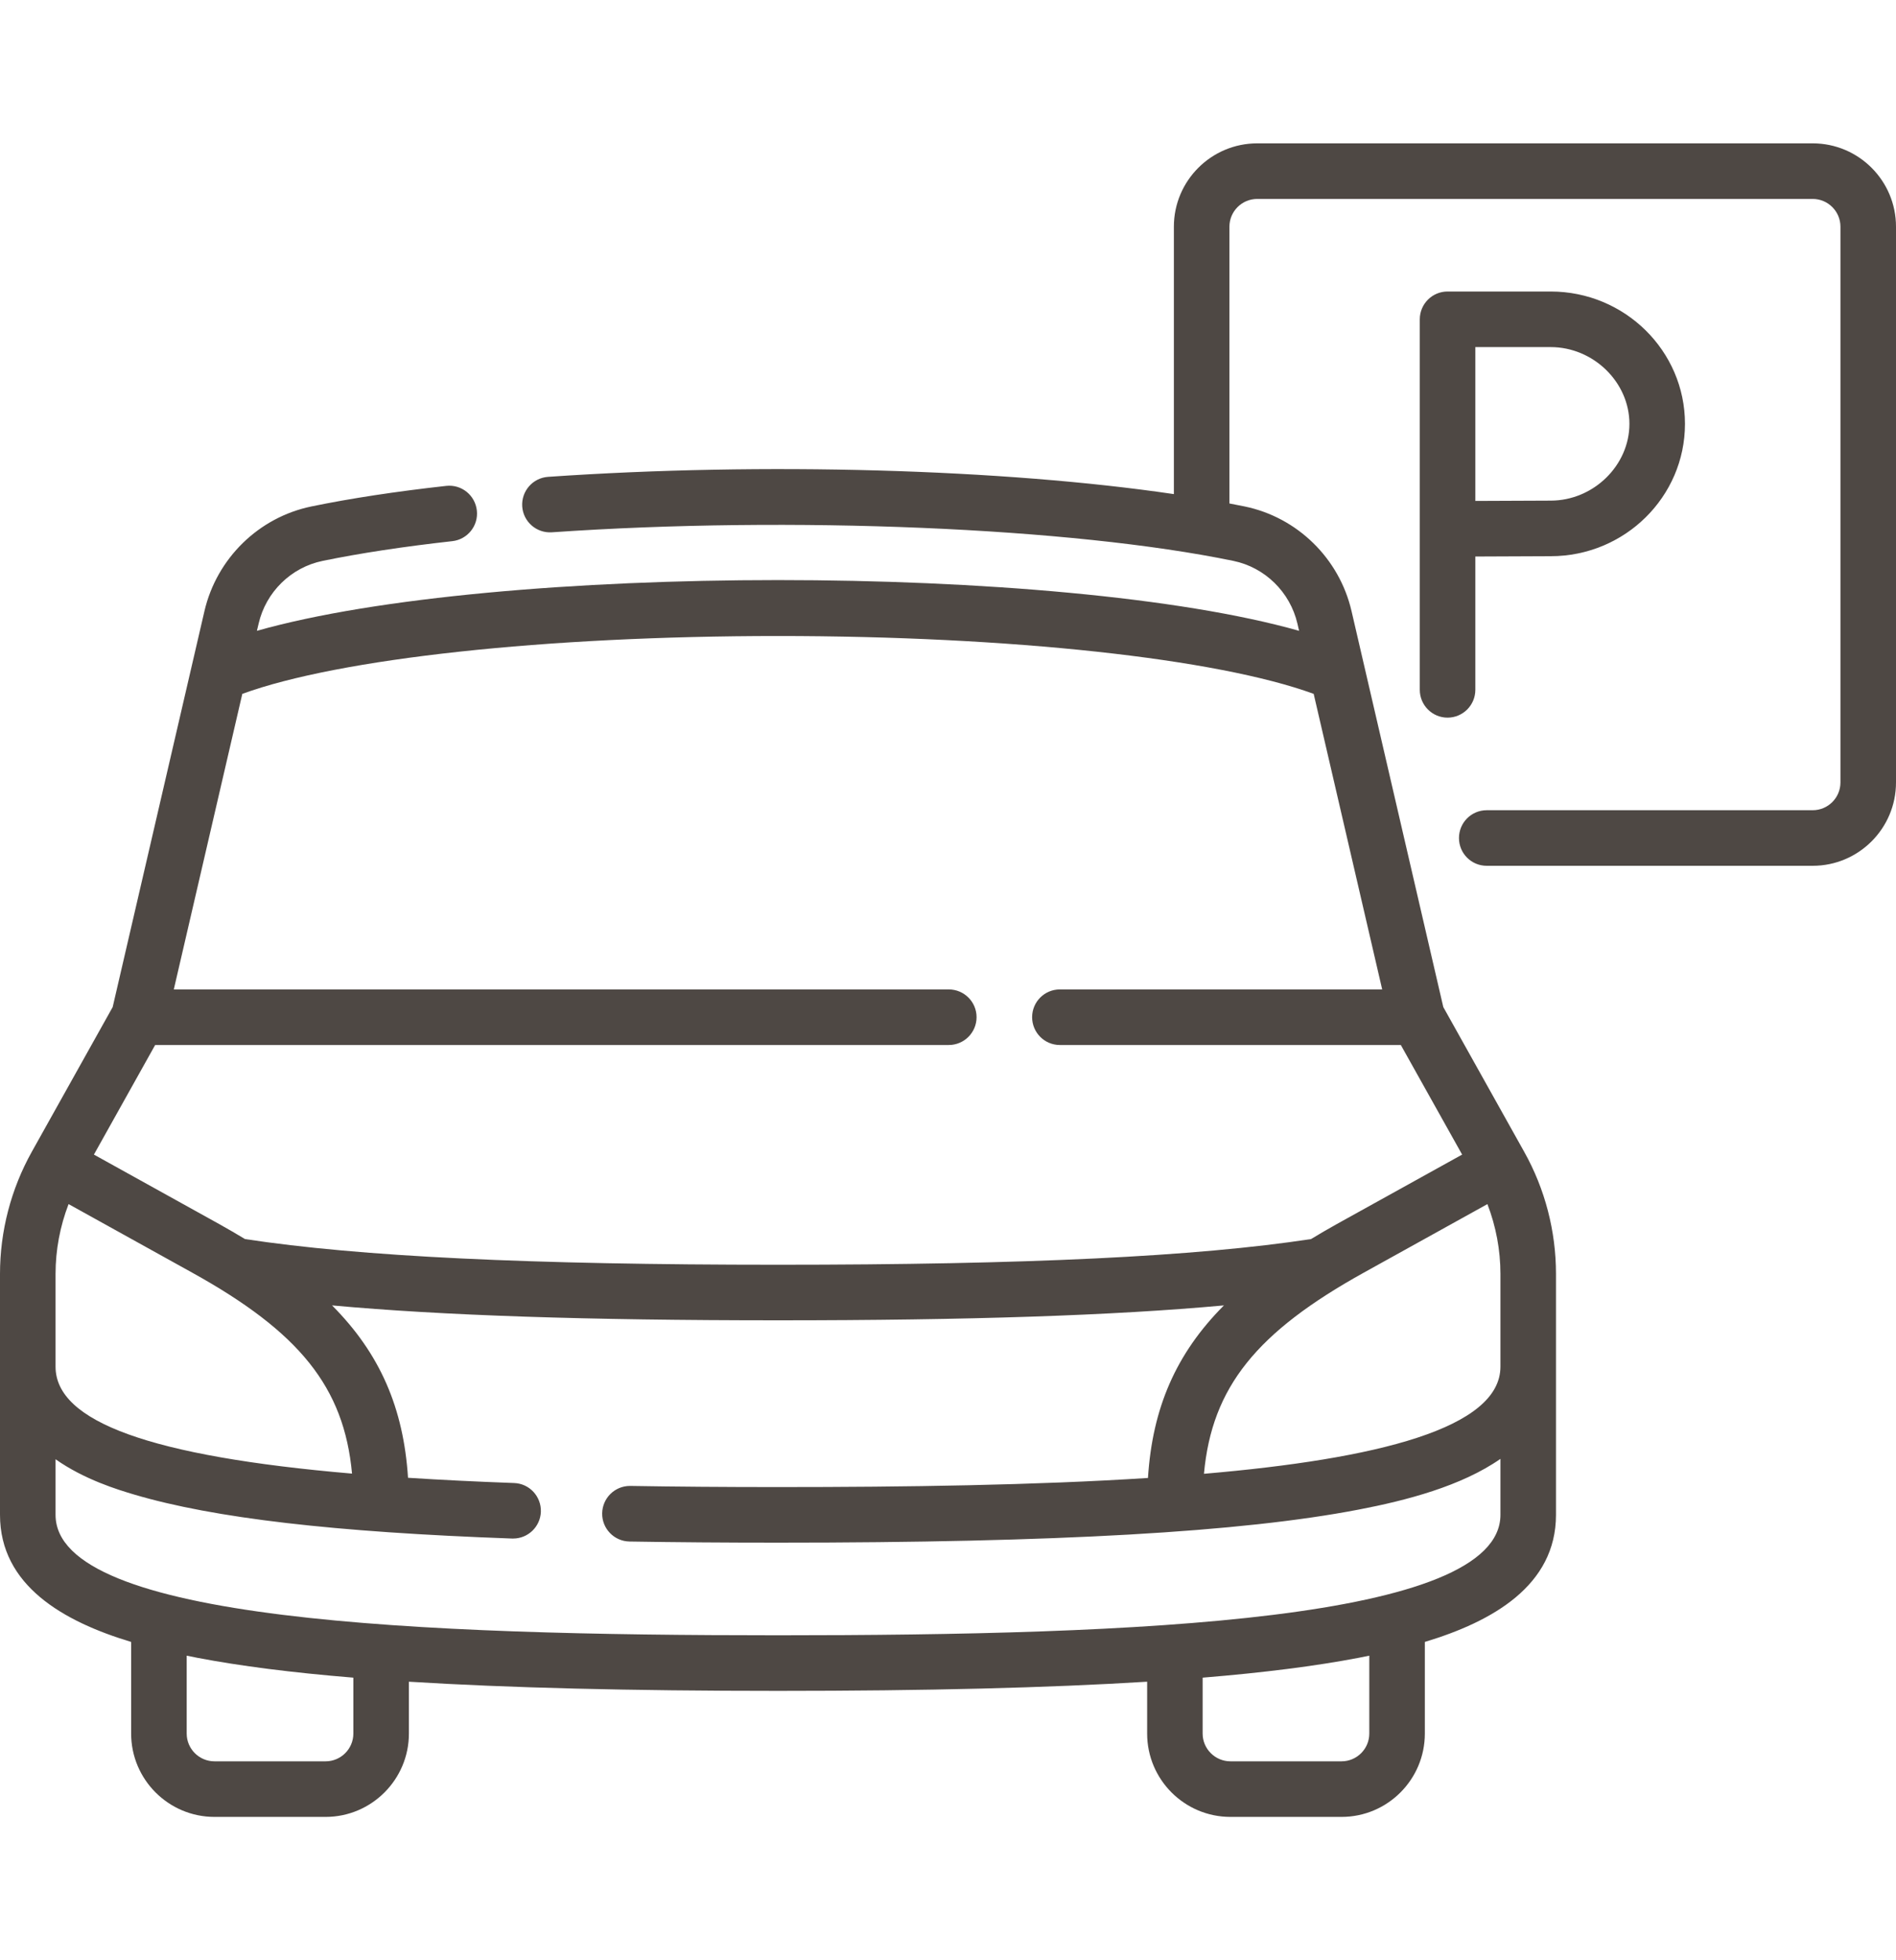 <svg width="30" height="31" viewBox="0 0 30 31" fill="none" xmlns="http://www.w3.org/2000/svg">
<path d="M23.344 10.909V8.801C23.708 8.799 24.253 8.796 24.536 8.796C25.708 8.796 26.661 7.857 26.661 6.703C26.661 5.549 25.708 4.61 24.536 4.61H22.904C22.662 4.61 22.465 4.807 22.465 5.05V10.909C22.465 11.152 22.662 11.349 22.904 11.349C23.147 11.349 23.344 11.152 23.344 10.909ZM23.344 5.489H24.536C25.212 5.489 25.782 6.045 25.782 6.703C25.782 7.361 25.212 7.917 24.536 7.917C24.253 7.917 23.709 7.92 23.344 7.922V5.489Z" fill="#322B27" fill-opacity="0.86"/>
<path d="M28.682 2.267H19.893C19.166 2.267 18.574 2.858 18.574 3.585V7.814C15.888 7.418 12.088 7.305 8.672 7.541C8.429 7.558 8.247 7.768 8.263 8.01C8.28 8.252 8.49 8.434 8.732 8.418C12.524 8.156 16.958 8.342 19.515 8.87C20.015 8.973 20.413 9.363 20.529 9.863L20.555 9.976C16.777 8.906 7.844 8.906 4.065 9.976L4.092 9.863C4.207 9.363 4.605 8.973 5.105 8.87C5.694 8.749 6.384 8.644 7.157 8.558C7.398 8.531 7.572 8.314 7.545 8.073C7.518 7.831 7.302 7.657 7.06 7.684C6.26 7.773 5.543 7.882 4.928 8.009C4.093 8.181 3.429 8.831 3.235 9.664L1.783 15.926L0.503 18.215C0.174 18.804 0 19.471 0 20.146V23.956C0 25.075 1.006 25.644 2.075 25.966V27.415C2.075 28.142 2.667 28.733 3.394 28.733H5.152C5.878 28.733 6.47 28.142 6.47 27.415V26.595C8.037 26.692 9.963 26.74 12.31 26.74C14.658 26.74 16.583 26.692 18.151 26.595V27.415C18.151 28.142 18.742 28.733 19.469 28.733H21.227C21.954 28.733 22.545 28.142 22.545 27.415V25.966C23.614 25.644 24.62 25.075 24.62 23.956V20.146C24.62 19.471 24.447 18.804 24.117 18.215L22.837 15.926L21.385 9.664C21.192 8.831 20.528 8.181 19.693 8.009C19.614 7.993 19.534 7.977 19.453 7.962V3.585C19.453 3.343 19.65 3.146 19.893 3.146H28.682C28.924 3.146 29.121 3.343 29.121 3.585V12.374C29.121 12.616 28.924 12.813 28.682 12.813H23.524C23.281 12.813 23.085 13.01 23.085 13.253C23.085 13.496 23.281 13.692 23.524 13.692H28.682C29.409 13.692 30 13.101 30 12.374V3.585C30 2.858 29.409 2.267 28.682 2.267ZM12.31 10.058C15.982 10.058 19.255 10.414 20.786 10.973L21.87 15.647H16.77C16.527 15.647 16.331 15.844 16.331 16.086C16.331 16.329 16.527 16.526 16.77 16.526H22.165L23.135 18.259L21.155 19.356C21.012 19.436 20.875 19.515 20.744 19.595C18.927 19.872 16.242 20.001 12.31 20.001C8.378 20.001 5.694 19.872 3.877 19.595C3.745 19.515 3.608 19.436 3.465 19.356L1.486 18.259L2.455 16.526H15.012C15.255 16.526 15.452 16.329 15.452 16.086C15.452 15.844 15.255 15.647 15.012 15.647H2.75L3.834 10.973C5.366 10.414 8.638 10.058 12.31 10.058ZM23.741 20.146V21.613C23.741 22.587 21.792 23.072 19.05 23.307C19.175 21.935 19.885 21.065 21.581 20.125L23.535 19.042C23.67 19.393 23.741 19.768 23.741 20.146ZM0.879 20.146C0.879 19.768 0.95 19.393 1.085 19.042L3.039 20.125C4.734 21.064 5.444 21.933 5.57 23.304C2.383 23.031 0.879 22.483 0.879 21.613V20.146ZM5.591 27.415C5.591 27.657 5.394 27.854 5.152 27.854H3.394C3.151 27.854 2.954 27.657 2.954 27.415V26.183C3.011 26.195 3.067 26.206 3.122 26.217C3.797 26.346 4.614 26.451 5.591 26.531V27.415ZM21.666 27.415C21.666 27.657 21.469 27.854 21.227 27.854H19.469C19.227 27.854 19.029 27.657 19.029 27.415V26.531C20.006 26.451 20.823 26.346 21.498 26.217C21.553 26.206 21.61 26.195 21.666 26.183V27.415ZM12.31 25.861C6.658 25.861 0.879 25.634 0.879 23.956V23.077C1.333 23.397 1.859 23.557 2.125 23.636C3.389 24.009 5.288 24.23 8.103 24.331C8.108 24.331 8.113 24.331 8.119 24.331C8.354 24.331 8.549 24.145 8.558 23.908C8.566 23.665 8.377 23.461 8.134 23.453C7.537 23.431 6.978 23.404 6.456 23.37C6.385 22.271 6.016 21.409 5.254 20.644C7 20.804 9.296 20.88 12.31 20.88C15.324 20.88 17.62 20.804 19.366 20.644C18.603 21.409 18.234 22.273 18.164 23.373C16.377 23.488 14.336 23.517 12.31 23.517C11.476 23.517 10.69 23.511 9.975 23.499C9.972 23.499 9.97 23.499 9.967 23.499C9.728 23.499 9.532 23.691 9.528 23.932C9.524 24.174 9.718 24.374 9.96 24.378C10.681 24.39 11.471 24.396 12.31 24.396C16.721 24.396 19.641 24.23 21.498 23.873C22.25 23.729 23.121 23.503 23.741 23.071V23.956C23.741 25.634 17.963 25.861 12.31 25.861Z" fill="#322B27" fill-opacity="0.86"/>
</svg>
